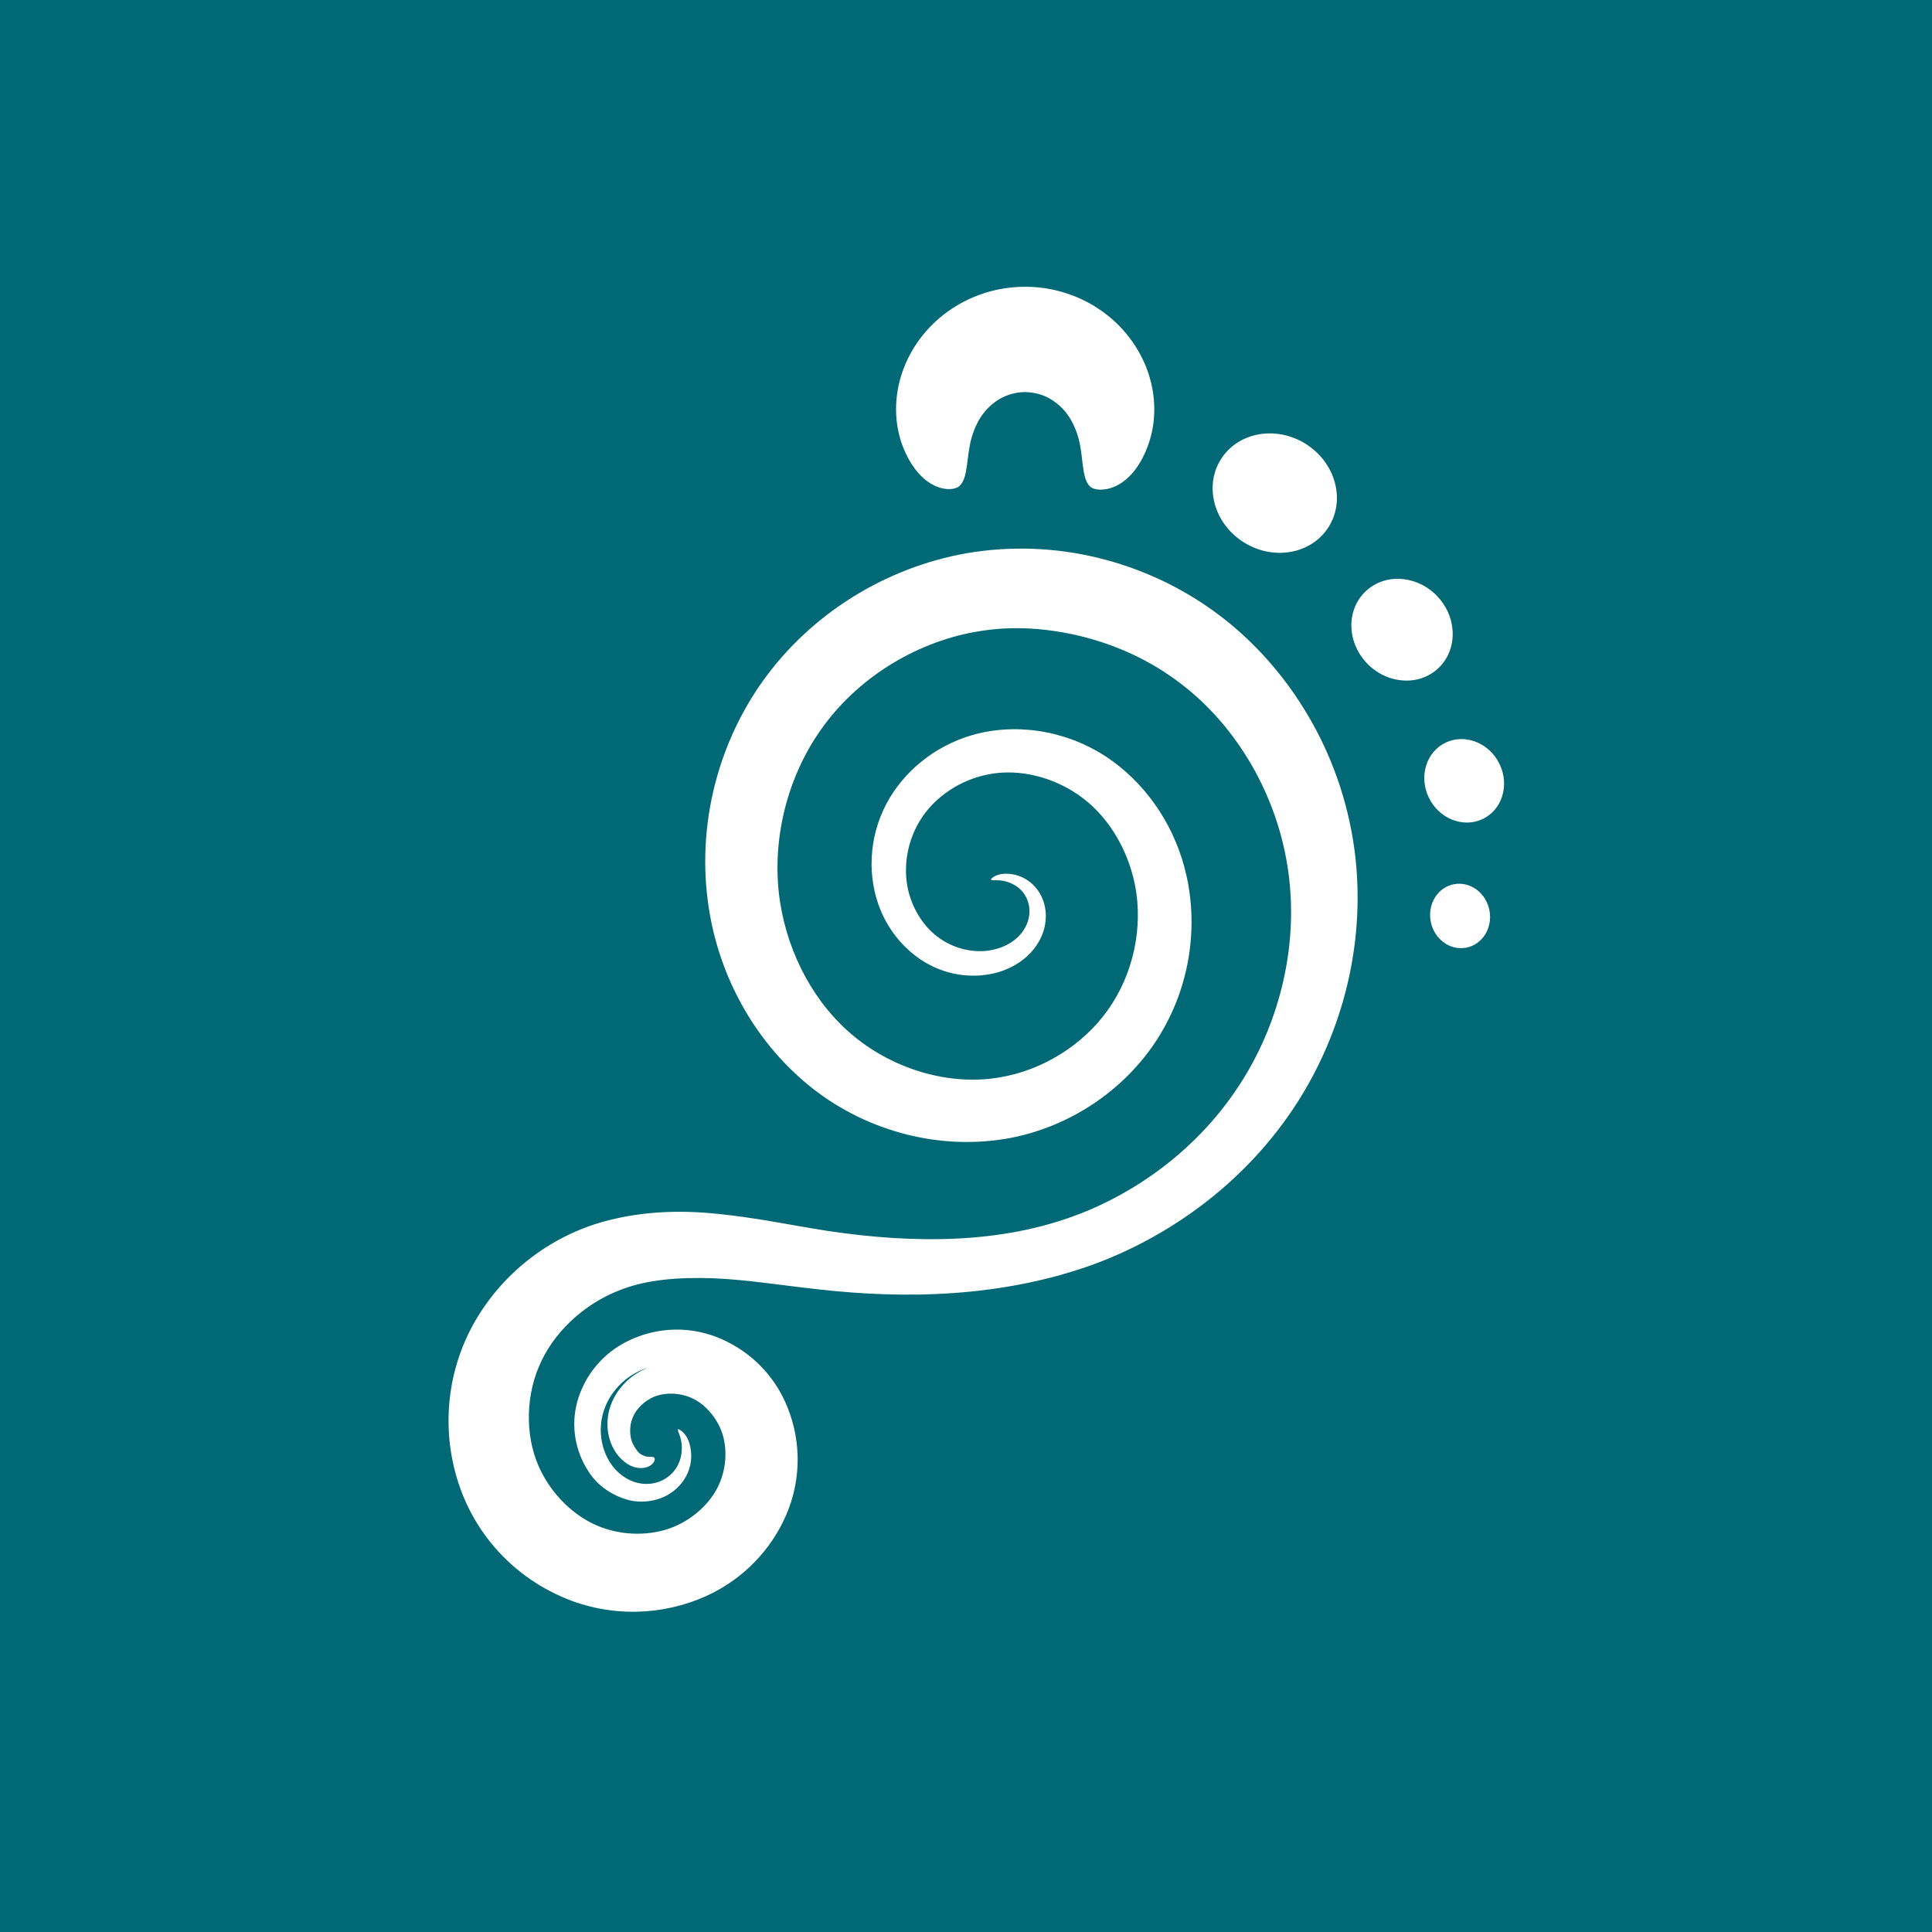 <?xml version="1.0" encoding="UTF-8" standalone="no"?>
<!-- Created with Inkscape (http://www.inkscape.org/) -->

<svg
   xmlns:dc="http://purl.org/dc/elements/1.1/"
   xmlns:cc="http://creativecommons.org/ns#"
   xmlns:rdf="http://www.w3.org/1999/02/22-rdf-syntax-ns#"
   xmlns:svg="http://www.w3.org/2000/svg"
   xmlns="http://www.w3.org/2000/svg"
   xmlns:sodipodi="http://sodipodi.sourceforge.net/DTD/sodipodi-0.dtd"
   xmlns:inkscape="http://www.inkscape.org/namespaces/inkscape"
   width="64"
   height="64"
   id="svg4284"
   version="1.1"
   inkscape:version="0.91pre2 r13562"
   viewBox="0 0 64 64"
   sodipodi:docname="icon6.svg">
  <sodipodi:namedview
     id="base"
     pagecolor="#ffffff"
     bordercolor="#666666"
     borderopacity="1.0"
     inkscape:pageopacity="0.0"
     inkscape:pageshadow="2"
     inkscape:zoom="8"
     inkscape:cx="38.635279"
     inkscape:cy="35.263088"
     inkscape:current-layer="layer2"
     showgrid="false"
     inkscape:document-units="px"
     inkscape:grid-bbox="true"
     showguides="false">
    <sodipodi:guide
       position="0,0"
       orientation="0,64"
       id="guide4953" />
    <sodipodi:guide
       position="64,0"
       orientation="-64,0"
       id="guide4955" />
    <sodipodi:guide
       position="64,64"
       orientation="0,-64"
       id="guide4957" />
    <sodipodi:guide
       position="0,64"
       orientation="64,0"
       id="guide4959" />
    <sodipodi:guide
       orientation="-0.866,-0.5"
       position="32,32"
       id="guide4968" />
    <sodipodi:guide
       orientation="-0.851,0.851"
       position="64.0,64.0"
       id="guide4970" />
    <sodipodi:guide
       id="guide5115"
       position="0,64.0"
       orientation="0,64.0" />
    <sodipodi:guide
       id="guide5117"
       position="64.0,0"
       orientation="0,64.0" />
    <sodipodi:guide
       id="guide5119"
       position="0,64.0"
       orientation="64.0,0" />
    <sodipodi:guide
       id="guide5121"
       position="64.0,0"
       orientation="64.0,0" />
    <sodipodi:guide
       id="guide5123"
       position="0,57.6"
       orientation="0,64.0" />
    <sodipodi:guide
       id="guide5125"
       position="0,6.4"
       orientation="0,64.0" />
    <sodipodi:guide
       id="guide5127"
       position="6.4,0"
       orientation="64.0,0" />
    <sodipodi:guide
       id="guide5129"
       position="57.6,0"
       orientation="64.0,0" />
    <sodipodi:guide
       id="guide5131"
       position="0,23.467"
       orientation="0,51.2" />
    <sodipodi:guide
       id="guide5133"
       position="0,40.533"
       orientation="0,51.2" />
    <sodipodi:guide
       id="guide5135"
       position="32.0,0"
       orientation="51.2,0" />
    <inkscape:grid
       type="xygrid"
       id="grid5164" />
    <sodipodi:guide
       orientation="-0.966,0.259"
       position="32,32"
       id="guide4340" />
    <sodipodi:guide
       id="guide4446"
       position="32,32"
       orientation="-0.866,0.5" />
    <sodipodi:guide
       orientation="-0.5,0.866"
       position="32,32"
       id="guide4554" />
    <sodipodi:guide
       id="guide4664"
       position="32,32"
       orientation="-0.966,-0.259" />
    <sodipodi:guide
       inkscape:color="rgb(0,0,255)"
       inkscape:label=""
       orientation="-0.924,0.383"
       position="32,32"
       id="guide4776" />
    <sodipodi:guide
       id="guide4890"
       position="32,32"
       orientation="-0.793,0.609"
       inkscape:label=""
       inkscape:color="rgb(0,0,255)" />
    <sodipodi:guide
       inkscape:color="rgb(0,0,255)"
       inkscape:label=""
       orientation="-0.609,0.793"
       position="32,32"
       id="guide5006" />
    <sodipodi:guide
       id="guide5124"
       position="64.0,0"
       orientation="0.525,0.525" />
  </sodipodi:namedview>
  <defs
     id="defs4286">
    <inkscape:path-effect
       effect="skeletal"
       id="path-effect5275"
       is_visible="true"
       pattern="M 0,5 C 0,2.24 2.24,0 5,0 7.76,0 10,2.24 10,5 10,7.76 7.76,10 5,10 2.24,10 0,7.76 0,5 Z"
       copytype="single_stretched"
       prop_scale="1"
       scale_y_rel="false"
       spacing="0"
       normal_offset="0"
       tang_offset="0"
       prop_units="false"
       vertical_pattern="false"
       fuse_tolerance="0" />
    <inkscape:path-effect
       effect="spiro"
       id="path-effect5273"
       is_visible="true" />
    <inkscape:path-effect
       fuse_tolerance="0"
       vertical_pattern="false"
       prop_units="false"
       tang_offset="0"
       normal_offset="0"
       spacing="0"
       scale_y_rel="false"
       prop_scale="0.5"
       copytype="single_stretched"
       pattern="m -3.067,7.171 c 0,-2.76 2.24,-5 5,-5 2.76,0 5,2.24 5,5 0,2.76 -2.24,5 -5,5 -2.76,0 -5,-2.24 -5,-5 z"
       is_visible="true"
       id="path-effect5242"
       effect="skeletal" />
    <inkscape:path-effect
       is_visible="true"
       id="path-effect5240"
       effect="spiro" />
    <inkscape:path-effect
       pattern-nodetypes="csssssssc"
       fuse_tolerance="0"
       vertical_pattern="false"
       prop_units="false"
       tang_offset="0"
       normal_offset="0"
       spacing="0"
       scale_y_rel="false"
       prop_scale="0.4"
       copytype="single_stretched"
       pattern="m 0.516,4.73 c -0.917,-1.472 -0.655,-3.941 1.127,-4.706 0.605,-0.26 1.439,1.688 2.139,1.688 0.512,0 1.824,-1.831 2.289,-1.688 2.043,0.629 4.711,2.44 4.711,4.688 0,2.104 -2.87,3.802 -4.711,4.54 -0.574,0.23 -1.633,-1.54 -2.289,-1.54 -0.832,0 -1.448,1.9 -2.139,1.54 -1.6,-0.834 -1.98,-3.153 -1.127,-4.522 z"
       is_visible="true"
       id="path-effect5238"
       effect="skeletal" />
    <inkscape:path-effect
       is_visible="true"
       id="path-effect5236"
       effect="spiro" />
    <inkscape:path-effect
       effect="skeletal"
       id="path-effect4258"
       is_visible="true"
       pattern="m 0.386,0.795 c 0,0.439 -0.673,2.121 -1.503,2.121 -0.83,0 -1.503,-1.682 -1.503,-2.121 0,-0.439 0.673,-2.121 1.503,-2.121 0.83,0 1.503,1.682 1.503,2.121 z"
       copytype="single_stretched"
       prop_scale="1"
       scale_y_rel="false"
       spacing="0"
       normal_offset="0"
       tang_offset="0"
       prop_units="false"
       vertical_pattern="false"
       fuse_tolerance="0"
       pattern-nodetypes="sssss" />
    <inkscape:path-effect
       effect="spiro"
       id="path-effect4256"
       is_visible="true" />
    <inkscape:path-effect
       effect="spiro"
       id="path-effect4200"
       is_visible="true" />
    <inkscape:perspective
       sodipodi:type="inkscape:persp3d"
       inkscape:vp_x="0 : 32 : 1"
       inkscape:vp_y="0 : 1000 : 0"
       inkscape:vp_z="64 : 32 : 1"
       inkscape:persp3d-origin="32 : 21.333333 : 1"
       id="perspective4177" />
    <inkscape:path-effect
       effect="skeletal"
       id="path-effect5182"
       is_visible="true"
       pattern="m -1.075,5.215 c 0,-2.76 2.24,-5 5,-5 2.76,0 5,2.24 5,5 0,2.76 -2.24,5 -5,5 -2.76,0 -5,-2.24 -5,-5 z"
       copytype="single_stretched"
       prop_scale="0.8"
       scale_y_rel="false"
       spacing="0"
       normal_offset="0"
       tang_offset="0"
       prop_units="false"
       vertical_pattern="false"
       fuse_tolerance="0" />
    <inkscape:path-effect
       effect="spiro"
       id="path-effect5180"
       is_visible="true" />
    <inkscape:path-effect
       effect="skeletal"
       id="path-effect5176"
       is_visible="true"
       pattern="m -1.45,7.886 c 0,-2.76 2.24,-5 5,-5 2.76,0 5,2.24 5,5 0,2.76 -2.24,5 -5,5 -2.76,0 -5,-2.24 -5,-5 z"
       copytype="single_stretched"
       prop_scale="0.5"
       scale_y_rel="false"
       spacing="0"
       normal_offset="0"
       tang_offset="0"
       prop_units="false"
       vertical_pattern="false"
       fuse_tolerance="0" />
    <inkscape:path-effect
       effect="spiro"
       id="path-effect5174"
       is_visible="true" />
    <inkscape:path-effect
       effect="skeletal"
       id="path-effect5170"
       is_visible="true"
       pattern="M 0,5 C 0,2.24 2.24,0 5,0 7.76,0 10,2.24 10,5 10,7.76 7.76,10 5,10 2.24,10 0,7.76 0,5 Z"
       copytype="single_stretched"
       prop_scale="0.5"
       scale_y_rel="false"
       spacing="0"
       normal_offset="0"
       tang_offset="0"
       prop_units="false"
       vertical_pattern="false"
       fuse_tolerance="0" />
    <inkscape:path-effect
       effect="spiro"
       id="path-effect5168"
       is_visible="true" />
  </defs>
  <g
     inkscape:groupmode="layer"
     id="layer2"
     inkscape:label="fon"
     style="display:inline">
    <rect
       style="color:#000000;display:inline;overflow:visible;visibility:visible;opacity:1;fill:#006975;fill-opacity:1;fill-rule:nonzero;stroke:none;stroke-width:1;stroke-linecap:round;stroke-linejoin:round;stroke-miterlimit:4;stroke-dasharray:none;stroke-dashoffset:0;stroke-opacity:1;marker:none;enable-background:accumulate"
       id="rect4205"
       width="64"
       height="64"
       x="0"
       y="-5.1070259e-15" />
  </g>
  <g
     id="layer1"
     inkscape:label="outline"
     inkscape:groupmode="layer"
     style="display:none"
     sodipodi:insensitive="true">
    <path
       id="path4249"
       style="display:inline;fill:#ffffff;fill-rule:evenodd;stroke:none;stroke-width:1px;stroke-linecap:butt;stroke-linejoin:miter;stroke-opacity:1"
       d="m 30.488,28.873 c 0.028,0.021 0.036,-0.392 0.714,-0.647 0.26,-0.098 0.626,-0.149 1.023,-0.027 0,0 10e-7,0 10e-7,0 0.327,0.102 0.668,0.322 0.92,0.676 0.209,0.295 0.355,0.671 0.384,1.091 0.042,0.703 -0.216,1.48 -0.787,2.111 -0.664,0.746 -1.721,1.321 -2.972,1.345 -1.055,0.017 -2.194,-0.351 -3.121,-1.154 1e-6,-1e-6 -3e-6,-3e-6 -3e-6,-3e-6 -1.129,-0.988 -1.887,-2.565 -1.814,-4.322 0.07,-1.539 0.741,-3.112 1.968,-4.306 1.42,-1.379 3.495,-2.218 5.718,-2.071 2.013,0.14 4.03,1.056 5.531,2.663 1.711,1.844 2.677,4.472 2.431,7.213 -0.236,2.533 -1.46,5.013 -3.501,6.809 -2.301,2.013 -5.485,3.077 -8.739,2.73 -3.058,-0.337 -6.003,-1.866 -8.098,-4.333 -2.332,-2.762 -3.502,-6.517 -3.046,-10.291 0.447,-3.598 2.313,-7.007 5.232,-9.375 3.24,-2.609 7.551,-3.819 11.796,-3.234 1.976,0.279 3.886,0.926 5.634,1.891 1.904,1.051 3.585,2.461 4.937,4.13 3.239,4.003 4.45,9.265 3.486,14.079 -1.041,5.086 -4.427,9.307 -8.751,11.489 -3.311,1.608 -6.909,2.117 -9.719,2.83 -1.232,0.325 -2.371,0.681 -3.378,1.189 -1.029,0.523 -1.938,1.16 -2.585,1.949 -1.048,1.24 -1.548,2.958 -1.373,4.502 0.175,1.649 1.113,3.214 2.384,4.138 1.126,0.821 2.544,1.215 3.828,1.07 1.384,-0.148 2.685,-0.9 3.432,-1.938 0.664,-0.91 0.963,-2.062 0.832,-3.091 -0.137,-1.134 -0.777,-2.175 -1.625,-2.767 -0.735,-0.515 -1.631,-0.743 -2.423,-0.631 0,0 -2e-6,2e-6 -2e-6,2e-6 -0.895,0.121 -1.691,0.654 -2.094,1.329 -0.336,0.552 -0.448,1.202 -0.346,1.762 0.118,0.663 0.521,1.22 0.995,1.526 0.404,0.255 0.837,0.357 1.2,0.276 0.217,-0.045 0.408,-0.142 0.549,-0.272 0.169,-0.154 0.273,-0.349 0.31,-0.534 0,0 -1e-6,-1e-6 -1e-6,-1e-6 0.046,-0.224 0.002,-0.438 -0.067,-0.593 0,0 -1e-6,-1e-6 -1e-6,-1e-6 -0.183,-0.414 -0.443,-0.445 -0.413,-0.514 -0.009,0.022 0.297,-0.056 0.617,0.396 0,0 10e-7,1e-6 10e-7,1e-6 0.122,0.173 0.232,0.434 0.218,0.752 -1e-6,0 -1e-6,2e-6 -1e-6,2e-6 -0.013,0.262 -0.11,0.558 -0.325,0.813 -0.179,0.212 -0.43,0.392 -0.736,0.494 -0.514,0.165 -1.139,0.124 -1.715,-0.179 -0.678,-0.348 -1.306,-1.02 -1.563,-1.944 -0.214,-0.777 -0.159,-1.692 0.26,-2.533 0.517,-1.024 1.54,-1.888 2.859,-2.169 1e-6,2e-6 5e-6,-1e-6 5e-6,-1e-6 1.153,-0.241 2.447,-0.046 3.569,0.636 1.293,0.787 2.317,2.163 2.635,3.846 0.281,1.52 -0.011,3.196 -0.927,4.621 -1.047,1.615 -2.812,2.827 -4.898,3.164 -1.92,0.303 -3.984,-0.118 -5.721,-1.264 -1.963,-1.299 -3.43,-3.451 -3.829,-5.981 -0.362,-2.372 0.238,-4.922 1.807,-6.958 0.976,-1.242 2.212,-2.22 3.56,-2.939 1.305,-0.7 2.661,-1.192 4.012,-1.584 3.078,-0.921 6.462,-1.457 8.913,-2.815 3.213,-1.699 5.783,-5.077 6.484,-8.865 0.684,-3.58 -0.314,-7.668 -2.74,-10.617 -1.015,-1.236 -2.288,-2.297 -3.713,-3.089 -1.309,-0.727 -2.726,-1.216 -4.163,-1.413 -3.063,-0.434 -6.314,0.428 -8.62,2.27 -2.091,1.654 -3.526,4.138 -3.871,6.659 -0.373,2.63 0.397,5.418 1.987,7.375 1.417,1.759 3.512,2.958 5.627,3.245 2.235,0.315 4.592,-0.346 6.228,-1.69 1.461,-1.19 2.446,-2.93 2.674,-4.674 0.255,-1.873 -0.323,-3.828 -1.455,-5.157 -0.986,-1.168 -2.399,-1.934 -3.797,-2.101 -1.533,-0.191 -3.104,0.304 -4.161,1.223 -0.916,0.793 -1.506,1.893 -1.618,2.97 -0.133,1.214 0.306,2.428 1.06,3.18 0,0 3e-6,10e-7 3e-6,10e-7 0.613,0.62 1.427,0.978 2.194,1.026 0.906,0.061 1.763,-0.285 2.318,-0.805 0.465,-0.445 0.738,-0.979 0.75,-1.483 0.011,-0.299 -0.055,-0.582 -0.179,-0.809 -0.148,-0.272 -0.371,-0.471 -0.602,-0.579 0,0 -2e-6,0 -2e-6,0 -0.279,-0.133 -0.572,-0.142 -0.797,-0.101 -0.596,0.108 -0.715,0.437 -0.791,0.379 z"
       inkscape:connector-curvature="0"
       sodipodi:nodetypes="czzzzzzzzzzzzzzzzzzc"
       inkscape:path-effect="#path-effect4256;#path-effect4258"
       inkscape:original-d="m 28.9372,55.572097 c 0.219285,0.375889 1.088274,0.649206 0.657855,1.127666 -0.430419,0.47846 -1.605115,1.559833 -2.417817,0.828732 -0.812702,-0.731101 -2.0451,-2.694155 -0.976396,-3.882141 1.068704,-1.187986 3.87918,-2.548382 5.472128,-1.115378 1.592948,1.433004 3.069248,5.141193 1.250467,7.162975 -1.818781,2.021782 -6.468226,3.606586 -8.939094,1.383811 -2.470868,-2.222775 -2.568575,-7.860775 -1.516529,-10.789613 1.052046,-2.928838 3.819359,-2.640731 6.768009,-3.830217 2.94865,-1.189486 5.840945,-0.824513 9.316181,-2.822358 3.475236,-1.997846 8.381713,-16.721083 4.504512,-22.524873 -3.877201,-5.80379 -14.36359,-5.894968 -19.430952,-2.509735 -5.067362,3.385233 -4.942214,12.497521 -2.034699,16.849786 2.907515,4.352265 10.685164,4.024254 14.345825,1.578763 3.660661,-2.445491 3.145494,-8.931675 1.144476,-11.927003 -2.001018,-2.995328 -7.243487,-2.31189 -9.603484,-0.735302 -2.359997,1.576588 -1.532016,5.628819 -0.35623,7.388854 1.175786,1.760035 4.098383,0.819466 5.302424,0.01511 1.204041,-0.804356 0.199745,-2.665614 -0.273801,-3.374466 -0.473546,-0.708852 -1.108337,0.317337 -1.662505,0.476006" />
    <ellipse
       style="color:#000000;display:inline;overflow:visible;visibility:visible;opacity:1;fill:#ffffff;fill-opacity:1;fill-rule:nonzero;stroke:none;stroke-width:4;stroke-linecap:round;stroke-linejoin:round;stroke-miterlimit:4;stroke-dasharray:none;stroke-dashoffset:0;stroke-opacity:1;marker:none;enable-background:accumulate"
       id="path5184"
       cx="32.134"
       cy="8.771"
       rx="3"
       ry="2.75"
       transform="matrix(1,0.015,-0.015,1,0,0)" />
    <path
       style="fill:#ffffff;fill-opacity:1;fill-rule:evenodd;stroke:none;stroke-width:1px;stroke-linecap:butt;stroke-linejoin:miter;stroke-opacity:1"
       d="m 19.8,16.616 c -0.12,0.439 -1.318,1.179 -3.126,-0.065 0,0 0,-10e-7 0,-10e-7 -0.77,-0.532 -1.543,-1.425 -1.946,-2.698 -0.326,-1.04 -0.381,-2.263 0.006,-3.511 0.35,-1.117 1.028,-2.166 2.032,-2.974 0.184,-0.147 0.376,-0.284 0.575,-0.409 0.971,-0.612 2.053,-0.924 3.129,-0.958 1.44,-0.039 2.716,0.42 3.696,1.133 1.191,0.873 1.82,2.025 2.058,3.035 0,0 0,0 0,0 0.553,2.384 -0.786,3.236 -1.222,3.159 -0.605,-0.108 -1.063,-1.12 -1.844,-1.761 0,0 0,-10e-7 0,-10e-7 -0.354,-0.294 -0.806,-0.556 -1.248,-0.661 -0.356,-0.089 -0.777,-0.108 -1.124,-0.031 -0.26,0.053 -0.544,0.166 -0.783,0.315 -0.05,0.031 -0.097,0.063 -0.141,0.097 -0.245,0.18 -0.474,0.442 -0.627,0.702 -0.175,0.291 -0.291,0.665 -0.333,1.014 -0.055,0.433 0.012,0.915 0.135,1.334 0,0 0,0 0,0 0.266,0.921 0.916,1.708 0.759,2.279 z"
       id="path5172"
       inkscape:path-effect="#path-effect5174;#path-effect5176"
       inkscape:original-d="m 19.800289,16.616156 c 0,0 -4.261268,-5.133843 -1.484004,-7.2888484 2.777266,-2.155006 6.687889,4.0000264 6.687889,4.0000264"
       inkscape:connector-curvature="0" />
    <ellipse
       transform="matrix(0.962,0.273,-0.273,0.962,0,0)"
       ry="2.292"
       rx="2.5"
       cy="0.054"
       cx="42.134"
       id="ellipse5216"
       style="color:#000000;display:inline;overflow:visible;visibility:visible;opacity:1;fill:#ffffff;fill-opacity:1;fill-rule:nonzero;stroke:none;stroke-width:4;stroke-linecap:round;stroke-linejoin:round;stroke-miterlimit:4;stroke-dasharray:none;stroke-dashoffset:0;stroke-opacity:1;marker:none;enable-background:accumulate" />
    <ellipse
       style="color:#000000;display:inline;overflow:visible;visibility:visible;opacity:1;fill:#ffffff;fill-opacity:1;fill-rule:nonzero;stroke:none;stroke-width:4;stroke-linecap:round;stroke-linejoin:round;stroke-miterlimit:4;stroke-dasharray:none;stroke-dashoffset:0;stroke-opacity:1;marker:none;enable-background:accumulate"
       id="ellipse5218"
       cx="47.516"
       cy="-10.068"
       rx="2.012"
       ry="1.844"
       transform="matrix(0.858,0.513,-0.513,0.859,0,0)" />
    <ellipse
       transform="matrix(0.696,0.718,-0.718,0.697,0,0)"
       ry="1.405"
       rx="1.533"
       cy="-20.769"
       cx="48.986"
       id="ellipse5220"
       style="color:#000000;display:inline;overflow:visible;visibility:visible;opacity:1;fill:#ffffff;fill-opacity:1;fill-rule:nonzero;stroke:none;stroke-width:4;stroke-linecap:round;stroke-linejoin:round;stroke-miterlimit:4;stroke-dasharray:none;stroke-dashoffset:0;stroke-opacity:1;marker:none;enable-background:accumulate" />
  </g>
  <g
     style="display:inline"
     inkscape:groupmode="layer"
     inkscape:label="finished copy"
     id="g5222"
     sodipodi:insensitive="true">
    <g
       id="g5244"
       transform="matrix(0.725,0,0,0.718,8.72,8.867)">
      <path
         id="path5224"
         style="display:inline;fill:#ffffff;fill-rule:evenodd;stroke:none;stroke-width:1px;stroke-linecap:butt;stroke-linejoin:miter;stroke-opacity:1"
         d="m 17.539,50.76 c -0.192,0.065 -0.376,0.147 -0.548,0.245 -0.686,0.388 -1.177,1.006 -1.409,1.668 -0.276,0.792 -0.175,1.618 0.149,2.25 0.276,0.544 0.724,0.932 1.237,1.105 0.309,0.1 0.626,0.109 0.917,0.044 0.351,-0.08 0.64,-0.271 0.847,-0.507 0.249,-0.29 0.354,-0.621 0.383,-0.903 0.072,-0.731 -0.252,-0.996 -0.146,-1.083 -0.024,0.02 0.497,0.134 0.58,1.081 0,1e-6 0,2e-6 0,2e-6 0.029,0.357 -0.032,0.817 -0.325,1.267 -0.246,0.364 -0.618,0.695 -1.121,0.867 -0.414,0.14 -0.879,0.185 -1.351,0.08 -0.772,-0.196 -1.5,-0.667 -1.939,-1.412 -0.522,-0.842 -0.783,-1.97 -0.46,-3.156 0.273,-0.976 0.895,-1.911 1.873,-2.541 1.185,-0.746 2.745,-1.026 4.284,-0.503 1.311,0.457 2.486,1.406 3.191,2.762 -1e-6,2e-6 3e-6,5e-6 3e-6,5e-6 0.788,1.529 0.981,3.429 0.308,5.239 -0.603,1.595 -1.792,3.003 -3.433,3.859 -1.896,0.98 -4.245,1.209 -6.464,0.393 C 13.427,61.257 12.773,60.914 12.167,60.488 11.016,59.68 10.034,58.563 9.374,57.208 8.211,54.791 8.128,51.846 9.346,49.245 c 1.145,-2.41 3.271,-4.289 5.855,-5.13 1.875,-0.588 3.775,-0.651 5.563,-0.461 0,0 2e-6,0 2e-6,0 1.768,0.177 3.42,0.535 5.009,0.785 4.021,0.608 7.95,0.584 11.388,-0.73 0,0 2e-6,0 2e-6,0 0.05,-0.019 0.1,-0.038 0.15,-0.057 2.289,-0.889 5.384,-2.811 7.478,-6.239 1.662,-2.712 2.502,-6.132 2.056,-9.483 -0.482,-3.639 -2.409,-6.772 -4.827,-8.666 -2.458,-1.941 -5.176,-2.509 -6.958,-2.613 -0.775,-0.045 -1.557,-0.009 -2.327,0.119 -2.735,0.434 -5.42,2.025 -7.122,4.364 -1.672,2.279 -2.434,5.328 -1.99,8.175 2e-6,0 0,5e-6 0,5e-6 0.377,2.391 1.582,4.69 3.406,6.181 1.84,1.516 4.361,2.265 6.618,1.867 1.973,-0.327 3.813,-1.501 4.933,-3.089 1.184,-1.662 1.626,-3.831 1.261,-5.746 -0.31,-1.61 -1.155,-3.084 -2.346,-4.014 -1.271,-1 -2.949,-1.424 -4.384,-1.126 -1.245,0.247 -2.355,0.999 -2.997,1.964 -0.724,1.074 -0.911,2.436 -0.601,3.541 0.244,0.872 0.763,1.616 1.413,2.067 0.753,0.526 1.673,0.686 2.42,0.516 0.308,-0.069 0.587,-0.182 0.822,-0.336 0.258,-0.17 0.466,-0.383 0.606,-0.616 0.158,-0.265 0.238,-0.553 0.238,-0.82 9.78e-4,-0.318 -0.101,-0.609 -0.253,-0.822 0,0 -10e-7,0 -10e-7,0 -0.173,-0.246 -0.413,-0.403 -0.624,-0.489 -0.542,-0.222 -0.847,-0.056 -0.887,-0.169 8.39e-4,0.002 0.246,-0.355 0.992,-0.231 0.292,0.049 0.654,0.194 0.961,0.506 0,1e-6 1e-6,2e-6 1e-6,2e-6 0.267,0.274 0.485,0.67 0.543,1.151 0.048,0.4 -0.011,0.843 -0.208,1.265 -0.173,0.371 -0.441,0.718 -0.794,0.999 -0.32,0.254 -0.697,0.454 -1.113,0.583 -1.025,0.315 -2.288,0.225 -3.399,-0.449 -0.949,-0.578 -1.736,-1.525 -2.136,-2.708 -0.509,-1.509 -0.388,-3.338 0.555,-4.909 0.847,-1.401 2.286,-2.509 4.034,-2.938 2.027,-0.485 4.307,-0.053 6.128,1.282 1.683,1.241 2.897,3.126 3.371,5.263 0.572,2.557 0.106,5.389 -1.429,7.715 -1.48,2.226 -3.859,3.858 -6.586,4.401 -3.161,0.606 -6.506,-0.26 -9.053,-2.271 -2.517,-1.998 -4.16,-4.919 -4.704,-8.03 -0.664,-3.775 0.249,-7.674 2.384,-10.728 2.264,-3.219 5.718,-5.295 9.334,-5.943 1.048,-0.182 2.093,-0.244 3.116,-0.203 2.831,0.114 6.175,1.12 9.041,3.543 3.119,2.653 5.273,6.64 5.658,11.085 0.348,4.056 -0.778,8.05 -2.912,11.252 -2.361,3.535 -5.686,5.812 -8.848,7.039 -0.058,0.022 -0.115,0.044 -0.173,0.066 -4.26,1.58 -8.764,1.621 -12.588,1.185 -1.783,-0.194 -3.313,-0.454 -4.87,-0.518 -1.568,-0.052 -3.043,0.055 -4.274,0.555 -1.654,0.644 -3.051,1.985 -3.681,3.523 0,0 0,1e-6 0,1e-6 -0.641,1.525 -0.619,3.421 0.114,4.861 0.37,0.742 0.934,1.423 1.61,1.928 0.342,0.255 0.706,0.459 1.081,0.603 1.194,0.471 2.576,0.398 3.576,-0.101 0.876,-0.43 1.573,-1.163 1.885,-1.941 0.36,-0.866 0.33,-1.872 -0.011,-2.583 -0.301,-0.638 -0.821,-1.146 -1.356,-1.354 -0.614,-0.251 -1.334,-0.206 -1.787,0.05 -0.398,0.211 -0.703,0.561 -0.83,0.897 -0.167,0.417 -0.133,0.887 0.005,1.189 0,0 1e-6,1e-6 1e-6,1e-6 0.147,0.279 0.28,0.462 0.411,0.514 0.085,0.048 0.166,0.077 0.225,0.086 0.077,0.015 0.244,0.011 0.265,0.014 0.047,0.007 0.086,0.022 0.101,0.074 0.017,0.058 -0.009,0.218 -0.234,0.348 -0.115,0.067 -0.294,0.112 -0.513,0.087 0,0 -10e-7,0 -10e-7,0 -0.312,-0.029 -0.698,-0.247 -1.007,-0.683 -0.318,-0.457 -0.52,-1.178 -0.329,-1.952 0.15,-0.614 0.559,-1.256 1.216,-1.695 0.162,-0.109 0.338,-0.203 0.525,-0.282 z"
         inkscape:connector-curvature="0"
         sodipodi:nodetypes="czzzzzzzzzzzzzzzzzzc"
         inkscape:path-effect="#path-effect5236;#path-effect5238"
         inkscape:original-d="m 18.384457,54.015144 c 0.0019,0.432374 0.613899,1.099254 0.0058,1.297122 -0.608049,0.197869 -2.156038,0.544774 -2.492134,-0.488047 -0.336095,-1.03282 -0.421304,-3.334186 1.088446,-3.825482 1.50975,-0.491296 4.603873,-0.265655 5.262644,1.75874 0.658769,2.024395 0.08688,5.948543 -2.482492,6.784658 -2.569378,0.836116 -7.70338,-0.01729 -8.725217,-3.157385 -1.021836,-3.140099 0.213963,-9.388267 4.692251,-10.747928 4.478289,-1.359664 6.734873,-0.298338 9.862983,0.143057 3.128111,0.441344 7.872486,-0.975326 11.979098,-0.967704 4.10661,0.0076 11.271882,-9.545607 10.804872,-17.046205 C 47.9137,20.265371 38.656799,14.533808 32.426981,14.962442 c -6.229818,0.428633 -10.786369,8.994545 -10.436158,14.619247 0.350211,5.624702 7.418617,9.506757 11.919035,9.197112 4.500419,-0.309645 7.365774,-6.636345 7.124752,-10.507393 -0.241023,-3.87105 -5.242259,-6.056516 -8.143641,-5.856892 -2.901383,0.199627 -4.242464,4.424754 -4.10084,6.699358 0.141625,2.274603 3.216362,2.971094 4.696612,2.869247 1.480248,-0.101842 1.542621,-2.378514 1.485583,-3.294608 -0.05704,-0.916094 -1.145875,-0.300834 -1.718812,-0.451253" />
      <g
         id="g5509"
         inkscape:transform-center-x="-8.6599795"
         inkscape:transform-center-y="-11.505964"
         transform="matrix(0.97,0.063,-0.063,0.97,4.396,-3.436)">
        <ellipse
           transform="matrix(0.858,0.513,-0.513,0.859,0,0)"
           ry="2.75"
           rx="3"
           cy="-12.701"
           cx="43.522"
           id="ellipse5226"
           style="color:#000000;display:inline;overflow:visible;visibility:visible;opacity:1;fill:#ffffff;fill-opacity:1;fill-rule:nonzero;stroke:none;stroke-width:4;stroke-linecap:round;stroke-linejoin:round;stroke-miterlimit:4;stroke-dasharray:none;stroke-dashoffset:0;stroke-opacity:1;marker:none;enable-background:accumulate" />
        <path
           inkscape:connector-curvature="0"
           inkscape:original-d="m 29.040465,12.045831 c 0,0 -1.255755,-6.552695 2.216596,-7.100441 3.472352,-0.5477457 3.9283,6.730268 3.9283,6.730268"
           inkscape:path-effect="#path-effect5240;#path-effect5242"
           id="path5228"
           d="m 29.04,12.046 c -0.317,0.327 -1.723,0.397 -2.706,-1.565 0,0 -1e-6,0 -1e-6,0 -0.417,-0.838 -0.664,-1.993 -0.403,-3.302 0.216,-1.069 0.758,-2.166 1.699,-3.072 0.846,-0.81 1.945,-1.401 3.215,-1.625 0.232,-0.04 0.466,-0.067 0.701,-0.081 1.146,-0.068 2.244,0.181 3.203,0.671 1.28,0.66 2.176,1.679 2.691,2.776 0.622,1.339 0.618,2.652 0.339,3.651 0,0 0,6e-7 0,6e-7 -0.665,2.355 -2.25,2.456 -2.594,2.177 -0.478,-0.386 -0.39,-1.494 -0.766,-2.432 0,0 -10e-7,-3e-7 -10e-7,-3e-7 C 34.251,8.815 33.982,8.368 33.646,8.063 33.377,7.813 33.017,7.594 32.677,7.493 32.424,7.414 32.12,7.376 31.839,7.392 c -0.058,0.003 -0.115,0.009 -0.171,0.017 -0.302,0.039 -0.629,0.159 -0.888,0.313 -0.294,0.17 -0.576,0.442 -0.781,0.728 -0.257,0.352 -0.431,0.807 -0.525,1.234 0,0 0,3e-7 0,3e-7 -0.211,0.935 -0.022,1.938 -0.434,2.363 z"
           style="fill:#ffffff;fill-opacity:1;fill-rule:evenodd;stroke:none;stroke-width:1px;stroke-linecap:butt;stroke-linejoin:miter;stroke-opacity:1" />
        <ellipse
           style="color:#000000;display:inline;overflow:visible;visibility:visible;opacity:1;fill:#ffffff;fill-opacity:1;fill-rule:nonzero;stroke:none;stroke-width:4;stroke-linecap:round;stroke-linejoin:round;stroke-miterlimit:4;stroke-dasharray:none;stroke-dashoffset:0;stroke-opacity:1;marker:none;enable-background:accumulate"
           id="ellipse5230"
           cx="47.556"
           cy="-23.884"
           rx="2.5"
           ry="2.292"
           transform="matrix(0.696,0.718,-0.718,0.697,0,0)" />
        <ellipse
           transform="matrix(0.487,0.873,-0.873,0.487,0,0)"
           ry="1.844"
           rx="2.012"
           cy="-34.926"
           cx="47.509"
           id="ellipse5232"
           style="color:#000000;display:inline;overflow:visible;visibility:visible;opacity:1;fill:#ffffff;fill-opacity:1;fill-rule:nonzero;stroke:none;stroke-width:4;stroke-linecap:round;stroke-linejoin:round;stroke-miterlimit:4;stroke-dasharray:none;stroke-dashoffset:0;stroke-opacity:1;marker:none;enable-background:accumulate" />
        <ellipse
           style="color:#000000;display:inline;overflow:visible;visibility:visible;opacity:1;fill:#ffffff;fill-opacity:1;fill-rule:nonzero;stroke:none;stroke-width:4;stroke-linecap:round;stroke-linejoin:round;stroke-miterlimit:4;stroke-dasharray:none;stroke-dashoffset:0;stroke-opacity:1;marker:none;enable-background:accumulate"
           id="ellipse5234"
           cx="43.074"
           cy="-44.681"
           rx="1.533"
           ry="1.405"
           transform="matrix(0.244,0.97,-0.97,0.244,0,0)" />
      </g>
    </g>
    <path
       inkscape:connector-curvature="0"
       id="path5300"
       d="m -19.584,13.46 c -0.917,-1.472 -0.655,-3.941 1.127,-4.706 0.605,-0.26 1.439,1.688 2.139,1.688 0.512,0 1.824,-1.831 2.289,-1.688 2.043,0.629 4.711,2.44 4.711,4.688 0,2.104 -2.87,3.802 -4.711,4.54 -0.574,0.23 -1.633,-1.54 -2.289,-1.54 -0.832,0 -1.448,1.9 -2.139,1.54 -1.6,-0.834 -1.98,-3.153 -1.127,-4.522 z"
       sodipodi:nodetypes="csssssssc" />
  </g>
  <rect
     y="8.431"
     x="77.685"
     height="13.064"
     width="13.064"
     id="rect4173"
     style="display:inline;opacity:1;fill:#000000;fill-opacity:1;fill-rule:nonzero;stroke:none;stroke-width:2;stroke-miterlimit:4;stroke-dasharray:none;stroke-opacity:1" />
  <rect
     style="display:inline;opacity:1;fill:#00b8cc;fill-opacity:1;fill-rule:nonzero;stroke:none;stroke-width:2;stroke-miterlimit:4;stroke-dasharray:none;stroke-opacity:1"
     id="rect4167"
     width="13.064"
     height="13.064"
     x="77.685"
     y="21.261" />
  <rect
     y="34.091"
     x="77.685"
     height="13.064"
     width="13.064"
     id="rect4169"
     style="display:inline;opacity:1;fill:#cc00b8;fill-opacity:1;fill-rule:nonzero;stroke:none;stroke-width:2;stroke-miterlimit:4;stroke-dasharray:none;stroke-opacity:1" />
  <rect
     style="display:inline;opacity:1;fill:#ffff00;fill-opacity:1;fill-rule:nonzero;stroke:none;stroke-width:2;stroke-miterlimit:4;stroke-dasharray:none;stroke-opacity:1"
     id="rect4171"
     width="13.064"
     height="13.064"
     x="77.685"
     y="46.921" />
  <circle
     style="display:inline;opacity:1;fill:#006975;fill-opacity:1;fill-rule:nonzero;stroke:none;stroke-width:2;stroke-miterlimit:4;stroke-dasharray:none;stroke-opacity:1"
     id="path4175"
     cx="84.398"
     cy="21.274"
     r="4.355" />
  <circle
     r="4.355"
     cy="34.104"
     cx="84.398"
     id="circle4177"
     style="display:inline;opacity:1;fill:#7a4ac0;fill-opacity:1;fill-rule:nonzero;stroke:none;stroke-width:2;stroke-miterlimit:4;stroke-dasharray:none;stroke-opacity:1" />
  <circle
     style="display:inline;opacity:1;fill:#ea974b;fill-opacity:1;fill-rule:nonzero;stroke:none;stroke-width:2;stroke-miterlimit:4;stroke-dasharray:none;stroke-opacity:1"
     id="circle4179"
     cx="84.398"
     cy="46.934"
     r="4.355" />
  <g
     inkscape:groupmode="layer"
     id="layer3"
     inkscape:label="Guide"
     style="display:none;opacity:0.4"
     sodipodi:insensitive="true">
    <path
       sodipodi:type="spiral"
       style="fill:none;fill-rule:evenodd;stroke:#cc00b8;stroke-width:1.057px;stroke-linecap:butt;stroke-linejoin:miter;stroke-opacity:1"
       id="path4207"
       sodipodi:cx="30.780703"
       sodipodi:cy="29.31151"
       sodipodi:expansion="1.25"
       sodipodi:revolution="2.6900001"
       sodipodi:radius="16.864763"
       sodipodi:argument="-15.783574"
       sodipodi:t0="0.062564455"
       d="m 30.488,28.873 c 0.089,-0.782 1.152,-0.78 1.663,-0.476 1.198,0.715 1.07,2.415 0.274,3.374 -1.357,1.636 -3.875,1.365 -5.302,-0.015 -2.107,-2.037 -1.671,-5.471 0.356,-7.389 2.754,-2.605 7.175,-1.987 9.603,0.735 3.126,3.505 2.313,8.969 -1.144,11.927 -4.287,3.667 -10.84,2.649 -14.346,-1.579 -4.226,-5.097 -2.992,-12.781 2.035,-16.85 5.932,-4.802 14.783,-3.344 19.431,2.51 5.391,6.791 3.703,16.843 -3.002,22.083 -0.603,0.471 -1.238,0.9 -1.899,1.285" />
    <path
       sodipodi:type="spiral"
       style="fill:none;fill-rule:evenodd;stroke:#cc00b8;stroke-width:1px;stroke-linecap:butt;stroke-linejoin:miter;stroke-opacity:1"
       id="path4209"
       sodipodi:cx="28.670757"
       sodipodi:cy="55.868275"
       sodipodi:expansion="1.25"
       sodipodi:revolution="2.0382345"
       sodipodi:radius="9.0006094"
       sodipodi:argument="-14.462026"
       sodipodi:t0="0.082570575"
       d="m 28.937,55.572 c 0.589,-0.081 0.786,0.698 0.658,1.128 -0.3,1.01 -1.568,1.232 -2.418,0.829 -1.45,-0.688 -1.72,-2.581 -0.976,-3.882 1.098,-1.921 3.692,-2.241 5.472,-1.115 2.419,1.53 2.79,4.879 1.25,7.163 -1.982,2.94 -6.131,3.363 -8.939,1.384 -3.482,-2.454 -3.957,-7.438 -1.517,-10.79 1.297,-1.781 3.28,-2.991 5.442,-3.388" />
    <circle
       style="color:#000000;display:inline;overflow:visible;visibility:visible;opacity:1;fill:none;fill-opacity:1;fill-rule:nonzero;stroke:#ff3c82;stroke-width:0.981;stroke-linecap:round;stroke-linejoin:round;stroke-miterlimit:4;stroke-dasharray:none;stroke-dashoffset:0;stroke-opacity:1;marker:none;enable-background:accumulate"
       id="path4317"
       cx="32.03"
       cy="29.97"
       r="17.511" />
  </g>
</svg>

